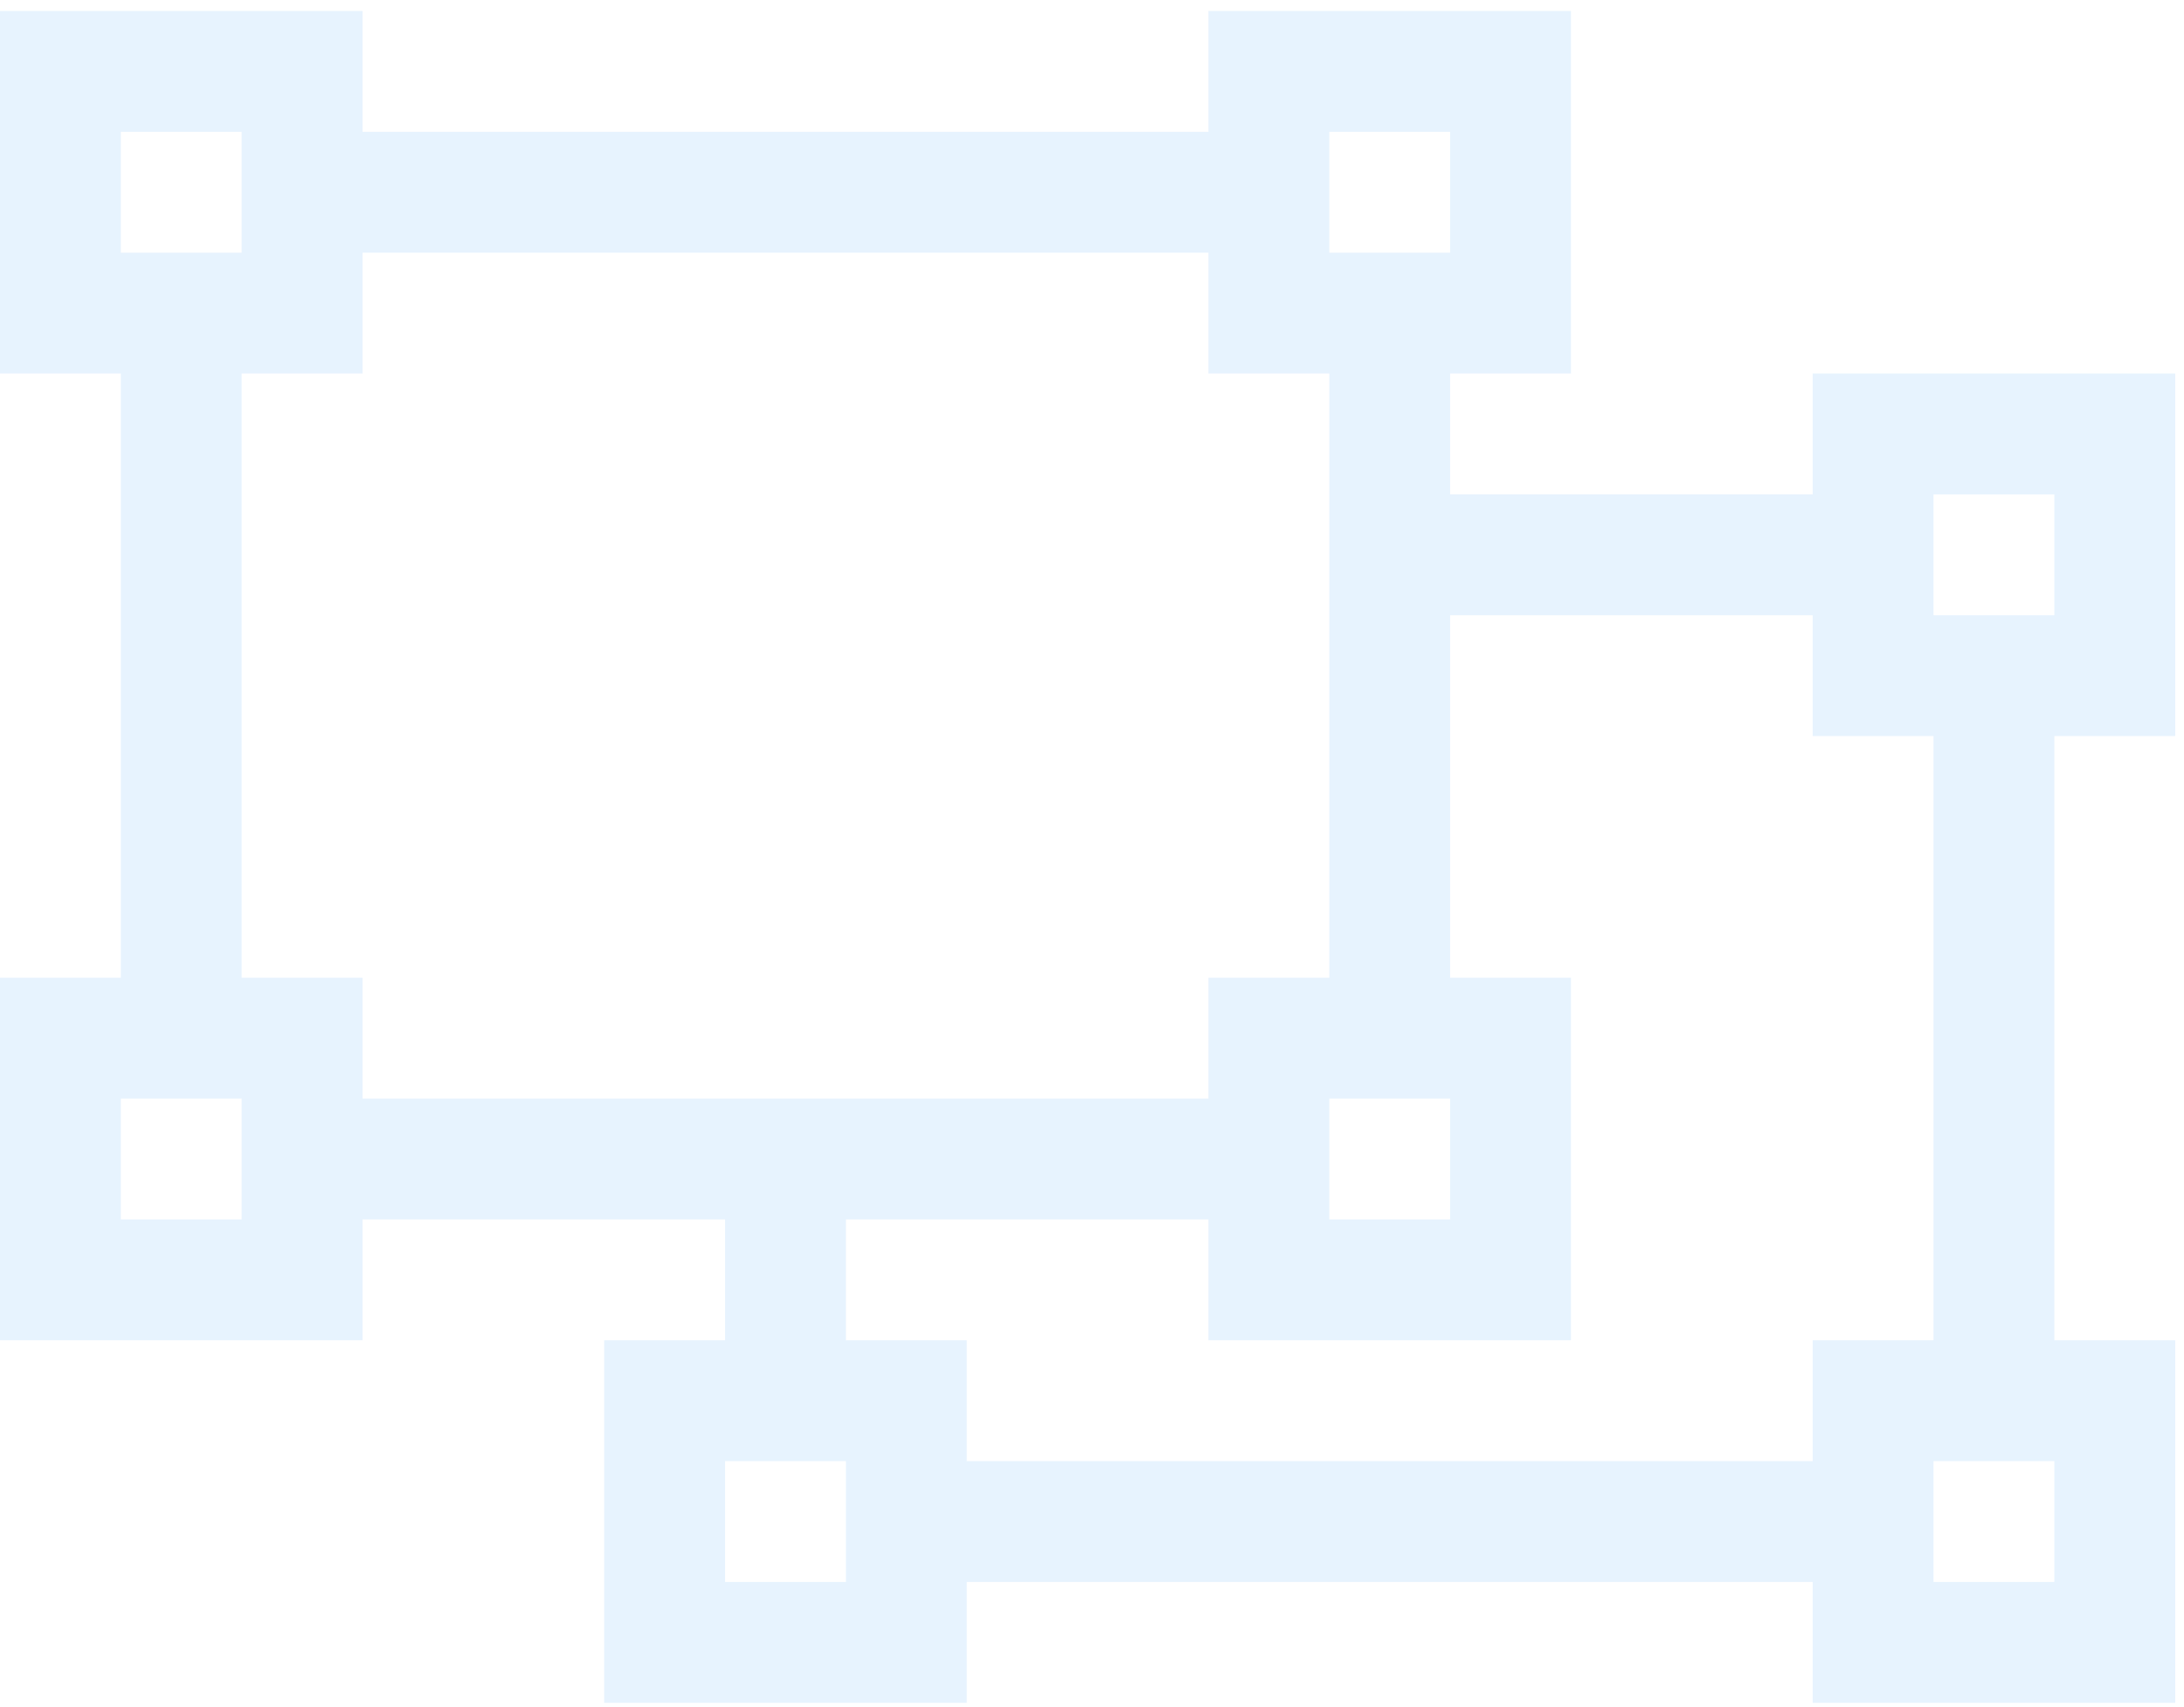 <svg width="142" height="111" viewBox="0 0 142 111" fill="none" xmlns="http://www.w3.org/2000/svg">
<path opacity="0.1" d="M141.429 47.857V24.286H117.857V32.143H94.286V24.286H102.143V0.714H78.571V8.571H23.571V0.714H0V24.286H7.857V63.571H0V87.143H23.571V79.286H47.143V87.143H39.286V110.714H62.857V102.857H117.857V110.714H141.429V87.143H133.571V47.857H141.429ZM125.714 32.143H133.571V40H125.714V32.143ZM86.429 8.571H94.286V16.429H86.429V8.571ZM7.857 8.571H15.714V16.429H7.857V8.571ZM15.714 79.286H7.857V71.429H15.714V79.286ZM94.286 71.429V79.286H86.429V71.429H94.286ZM23.571 71.429V63.571H15.714V24.286H23.571V16.429H78.571V24.286H86.429V63.571H78.571V71.429H23.571ZM55 102.857H47.143V95H55V102.857ZM133.571 102.857H125.714V95H133.571V102.857ZM125.714 87.143H117.857V95H62.857V87.143H55V79.286H78.571V87.143H102.143V63.571H94.286V40H117.857V47.857H125.714V87.143Z" fill="#108AF9"/>
</svg>
